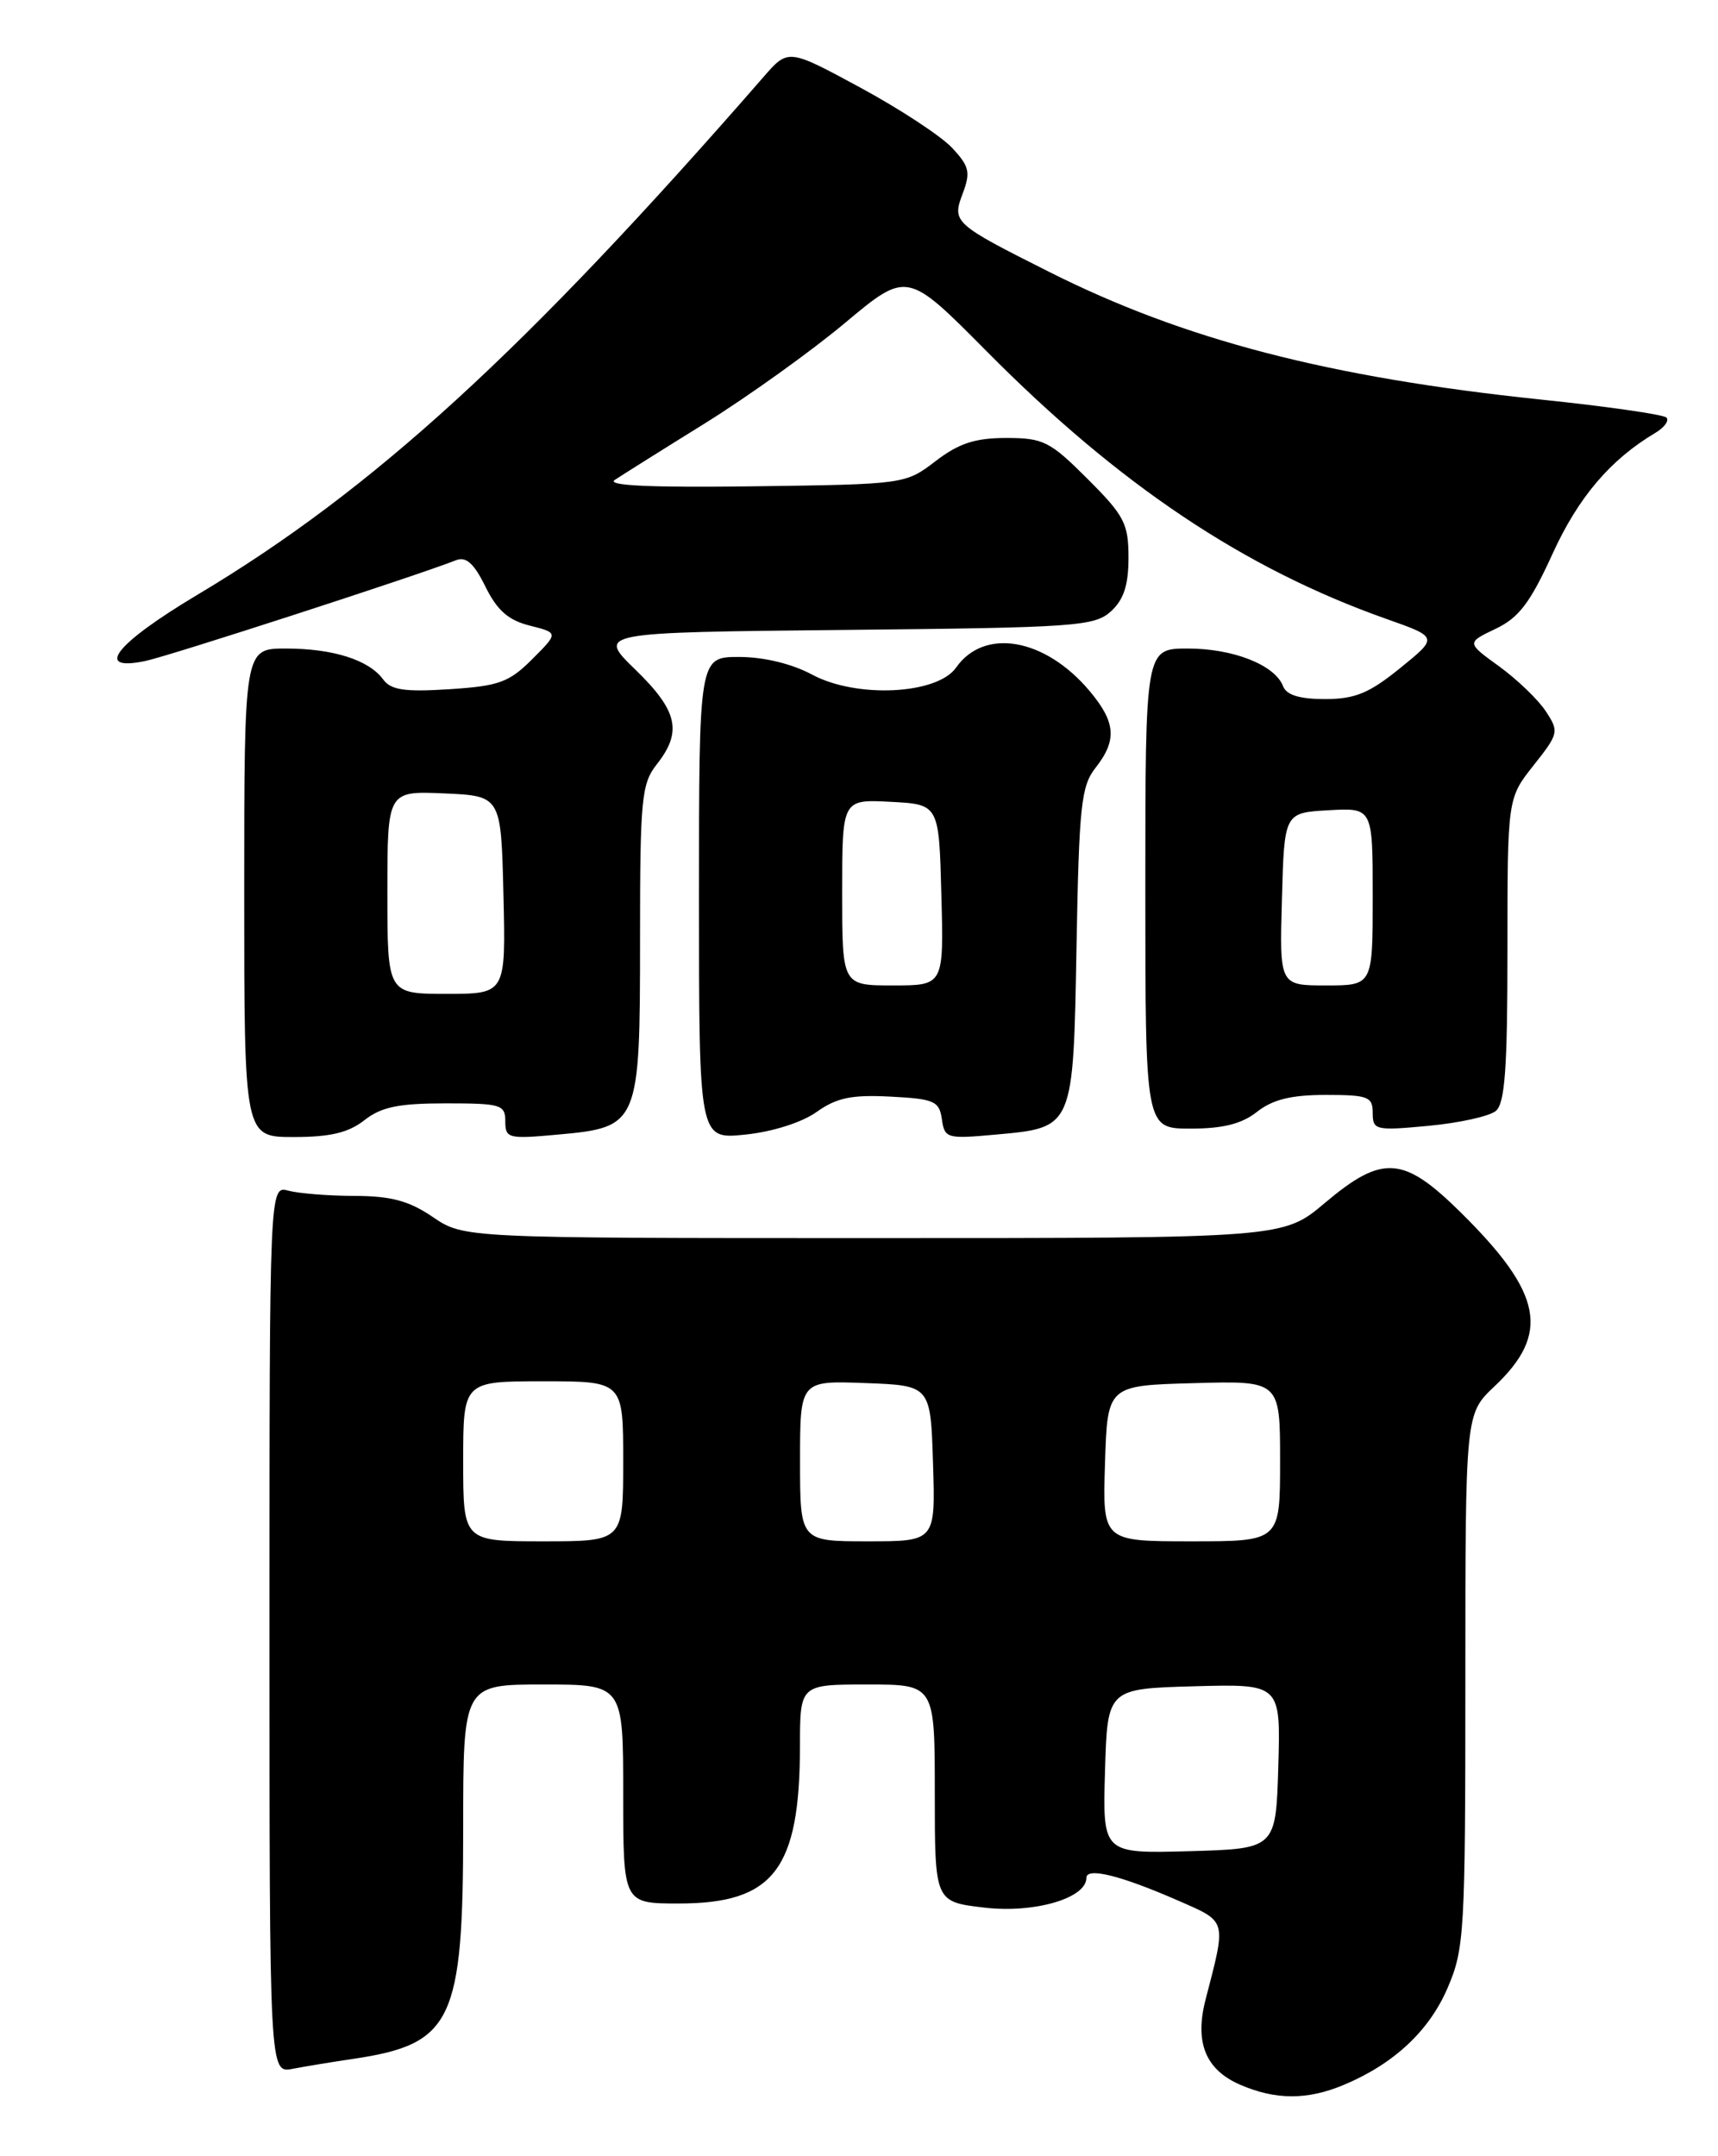 <?xml version="1.0" encoding="UTF-8" standalone="no"?>
<!DOCTYPE svg PUBLIC "-//W3C//DTD SVG 1.1//EN" "http://www.w3.org/Graphics/SVG/1.1/DTD/svg11.dtd" >
<svg xmlns="http://www.w3.org/2000/svg" xmlns:xlink="http://www.w3.org/1999/xlink" version="1.1" viewBox="0 0 204 256">
 <g >
 <path fill="currentColor"
d=" M 159.53 247.55 C 165.48 245.07 169.70 241.14 171.89 236.03 C 173.89 231.39 174.00 229.45 174.00 199.50 C 174.00 167.87 174.00 167.87 177.43 164.63 C 184.11 158.33 183.20 153.58 173.46 143.96 C 166.64 137.22 164.17 137.05 157.31 142.83 C 152.37 147.00 152.37 147.00 103.73 147.00 C 55.09 147.00 55.09 147.00 51.40 144.50 C 48.57 142.57 46.43 142.00 42.11 141.99 C 39.02 141.98 35.49 141.70 34.25 141.37 C 32.00 140.77 32.00 140.77 32.00 193.46 C 32.00 246.16 32.00 246.16 34.75 245.63 C 36.26 245.34 39.52 244.80 42.00 244.44 C 53.73 242.68 55.00 240.00 55.00 217.03 C 55.00 200.00 55.00 200.00 64.50 200.00 C 74.00 200.00 74.00 200.00 74.00 213.00 C 74.00 226.00 74.00 226.00 80.60 226.00 C 91.88 226.00 94.98 221.96 94.99 207.25 C 95.00 200.00 95.00 200.00 103.00 200.00 C 111.00 200.00 111.00 200.00 111.00 212.90 C 111.00 225.80 111.00 225.80 116.89 226.49 C 122.83 227.18 129.00 225.38 129.00 222.96 C 129.00 221.66 133.07 222.67 139.86 225.64 C 145.75 228.22 145.64 227.81 143.16 237.38 C 141.83 242.49 143.14 245.72 147.24 247.51 C 151.46 249.34 155.22 249.35 159.53 247.55 Z  M 43.27 133.00 C 45.27 131.43 47.33 131.00 52.91 131.00 C 59.49 131.00 60.00 131.15 60.00 133.14 C 60.00 135.16 60.36 135.25 66.23 134.71 C 75.88 133.84 76.00 133.56 76.00 111.52 C 76.00 94.78 76.17 93.06 78.00 90.73 C 81.04 86.87 80.48 84.39 75.45 79.51 C 70.90 75.09 70.90 75.09 100.35 74.79 C 127.67 74.52 129.95 74.36 131.90 72.60 C 133.44 71.20 134.00 69.49 134.00 66.20 C 134.00 62.17 133.51 61.22 129.14 56.86 C 124.68 52.40 123.89 52.00 119.49 52.00 C 115.79 52.00 113.86 52.63 111.09 54.75 C 107.51 57.49 107.43 57.50 89.50 57.74 C 77.21 57.90 71.98 57.66 73.00 56.98 C 73.83 56.43 78.66 53.39 83.74 50.24 C 88.81 47.08 96.29 41.73 100.34 38.34 C 107.71 32.18 107.71 32.18 117.11 41.66 C 132.84 57.55 147.74 67.52 164.64 73.49 C 170.78 75.66 170.78 75.66 166.25 79.33 C 162.57 82.31 160.90 83.00 157.33 83.00 C 154.30 83.00 152.75 82.52 152.35 81.46 C 151.38 78.95 146.44 77.00 141.05 77.00 C 136.00 77.00 136.00 77.00 136.00 105.50 C 136.00 134.00 136.00 134.00 141.37 134.00 C 145.22 134.00 147.45 133.44 149.27 132.00 C 151.13 130.54 153.33 130.00 157.41 130.00 C 162.46 130.00 163.00 130.21 163.00 132.14 C 163.00 134.18 163.33 134.26 169.62 133.67 C 173.25 133.33 176.85 132.54 177.62 131.90 C 178.70 131.00 179.00 126.87 179.00 112.77 C 179.00 94.79 179.00 94.79 182.10 90.87 C 185.09 87.10 185.14 86.86 183.56 84.46 C 182.66 83.08 180.17 80.69 178.03 79.13 C 174.13 76.31 174.13 76.31 177.59 74.66 C 180.36 73.34 181.70 71.57 184.35 65.76 C 187.42 59.03 191.22 54.56 196.60 51.37 C 197.64 50.74 198.22 49.94 197.88 49.58 C 197.54 49.22 190.79 48.25 182.88 47.43 C 157.74 44.80 140.56 40.33 124.52 32.25 C 113.24 26.58 113.03 26.38 114.31 22.99 C 115.27 20.44 115.11 19.75 113.03 17.53 C 111.71 16.13 106.80 12.91 102.12 10.38 C 93.59 5.77 93.59 5.77 90.66 9.14 C 62.28 41.71 44.28 58.18 23.47 70.60 C 13.72 76.42 11.07 79.77 17.25 78.48 C 20.06 77.90 49.53 68.34 54.14 66.52 C 55.34 66.04 56.27 66.87 57.64 69.65 C 59.03 72.47 60.36 73.64 62.91 74.28 C 66.32 75.14 66.32 75.14 63.19 78.27 C 60.44 81.02 59.25 81.45 53.36 81.83 C 48.05 82.17 46.42 81.93 45.50 80.67 C 43.80 78.35 39.55 77.00 33.93 77.00 C 29.00 77.00 29.00 77.00 29.00 106.00 C 29.00 135.00 29.00 135.00 34.87 135.00 C 39.22 135.00 41.39 134.48 43.27 133.00 Z  M 96.97 132.02 C 99.35 130.33 101.12 129.96 105.73 130.20 C 110.94 130.47 111.53 130.73 111.84 132.88 C 112.16 135.16 112.43 135.24 118.22 134.71 C 127.52 133.87 127.44 134.04 127.83 112.27 C 128.13 95.69 128.38 93.33 130.08 91.17 C 132.66 87.89 132.50 85.75 129.38 82.04 C 124.09 75.75 116.87 74.49 113.53 79.26 C 111.29 82.46 101.73 82.93 96.46 80.11 C 94.04 78.81 90.70 78.00 87.76 78.00 C 83.00 78.00 83.00 78.00 83.00 106.64 C 83.00 135.28 83.00 135.28 88.49 134.71 C 91.72 134.38 95.22 133.27 96.97 132.02 Z  M 131.21 210.29 C 131.50 200.50 131.50 200.50 141.79 200.21 C 152.07 199.93 152.07 199.93 151.79 209.71 C 151.50 219.50 151.50 219.50 141.21 219.79 C 130.93 220.07 130.93 220.07 131.21 210.29 Z  M 55.00 173.50 C 55.00 164.00 55.00 164.00 64.50 164.00 C 74.00 164.00 74.00 164.00 74.00 173.50 C 74.00 183.00 74.00 183.00 64.50 183.00 C 55.00 183.00 55.00 183.00 55.00 173.50 Z  M 95.00 173.46 C 95.00 163.92 95.00 163.92 102.75 164.21 C 110.50 164.50 110.50 164.50 110.79 173.75 C 111.08 183.00 111.08 183.00 103.04 183.00 C 95.00 183.00 95.00 183.00 95.00 173.46 Z  M 131.21 173.75 C 131.50 164.50 131.50 164.50 141.75 164.22 C 152.00 163.93 152.00 163.93 152.00 173.47 C 152.00 183.00 152.00 183.00 141.46 183.00 C 130.92 183.00 130.92 183.00 131.21 173.75 Z  M 46.00 105.95 C 46.00 93.91 46.00 93.91 52.75 94.20 C 59.50 94.50 59.50 94.50 59.78 106.25 C 60.06 118.00 60.06 118.00 53.03 118.00 C 46.00 118.00 46.00 118.00 46.00 105.95 Z  M 152.22 106.75 C 152.50 96.50 152.50 96.50 157.75 96.20 C 163.00 95.90 163.00 95.90 163.00 106.45 C 163.00 117.00 163.00 117.00 157.47 117.00 C 151.93 117.00 151.93 117.00 152.22 106.75 Z  M 100.00 105.95 C 100.00 94.90 100.00 94.90 105.75 95.20 C 111.50 95.50 111.50 95.50 111.78 106.25 C 112.07 117.00 112.07 117.00 106.03 117.00 C 100.00 117.00 100.00 117.00 100.00 105.95 Z "/>
</g>
</svg>